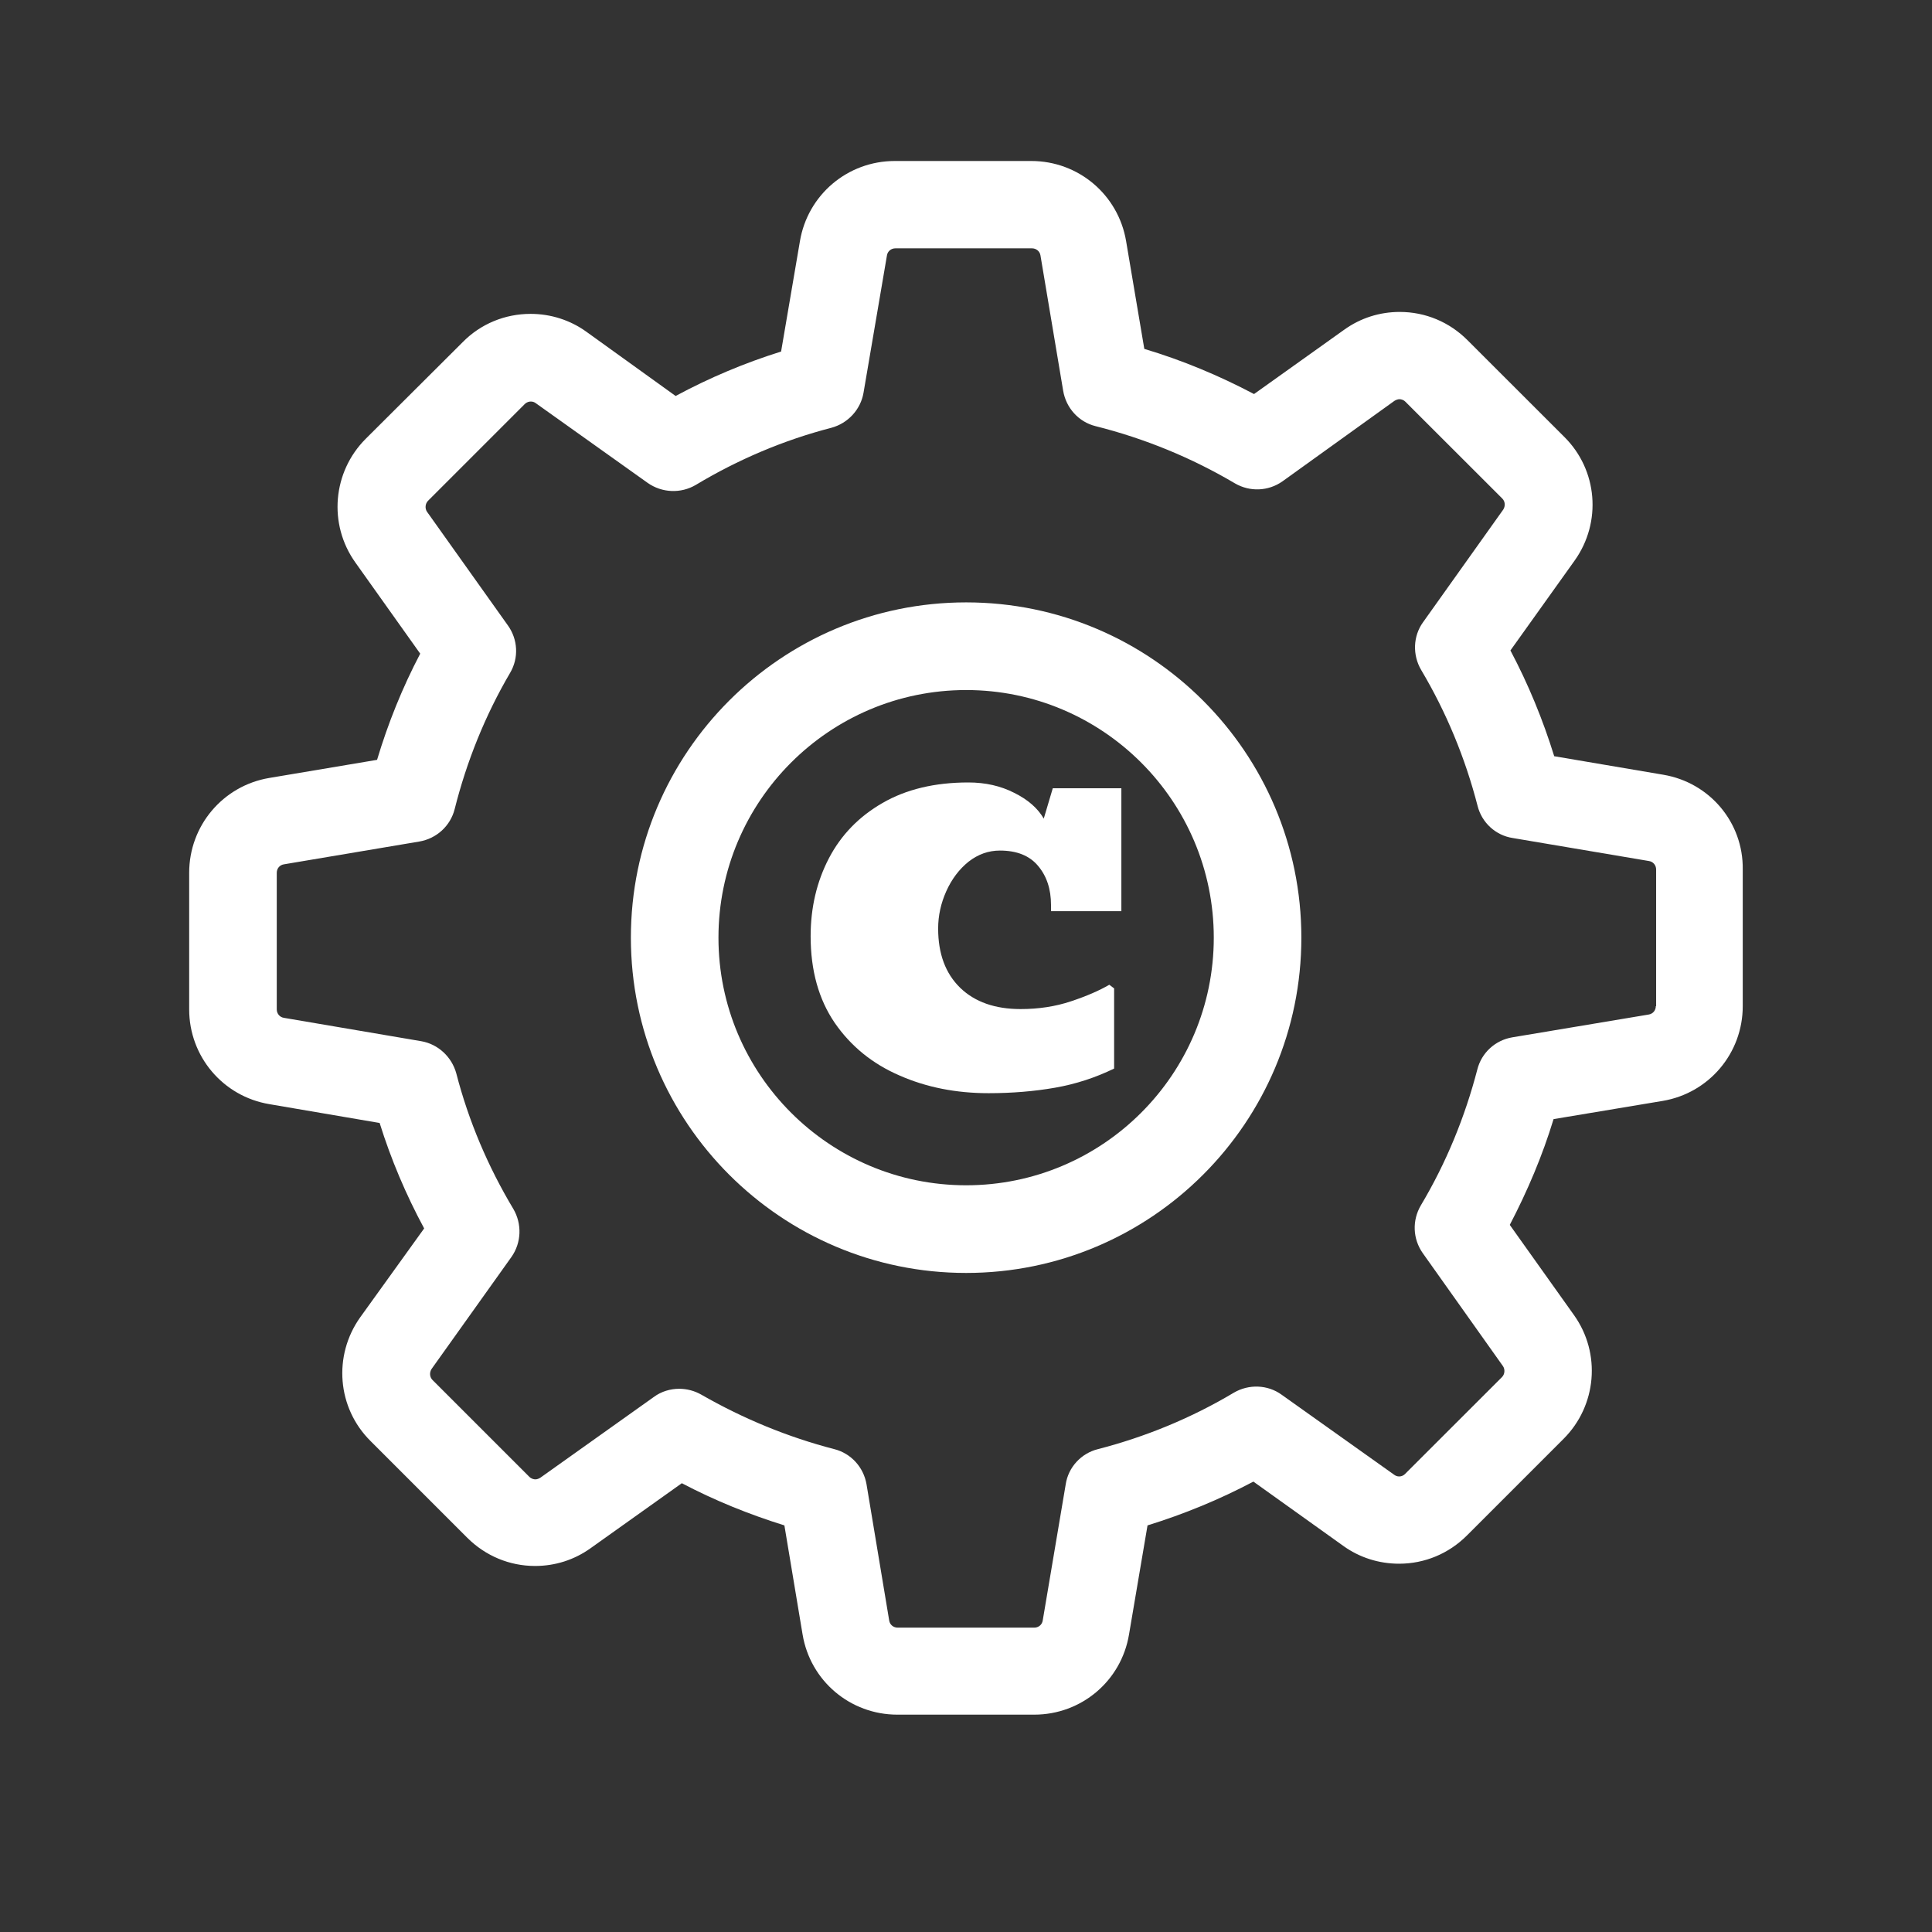 <svg width="24" height="24" viewBox="0 0 24 24" fill="none" xmlns="http://www.w3.org/2000/svg">
<rect x="0" y="0" width="24" height="24" fill="#333333" stroke="none"/>
<path d="M20.662 9.624L19.307 9.394C19.166 8.939 18.985 8.499 18.763 8.08L19.561 6.963C19.9 6.487 19.847 5.838 19.432 5.427L18.23 4.226C18.005 4 17.706 3.875 17.388 3.875C17.138 3.875 16.9 3.951 16.698 4.096L15.578 4.895C15.142 4.665 14.687 4.475 14.215 4.334L13.989 2.996C13.892 2.419 13.396 2 12.812 2H11.115C10.53 2 10.034 2.419 9.937 2.996L9.703 4.367C9.252 4.508 8.812 4.693 8.393 4.919L7.284 4.121C7.083 3.976 6.841 3.899 6.591 3.899C6.272 3.899 5.97 4.024 5.748 4.25L4.543 5.451C4.132 5.862 4.075 6.511 4.414 6.987L5.22 8.12C4.998 8.543 4.821 8.983 4.684 9.439L3.345 9.664C2.769 9.761 2.35 10.257 2.35 10.842V12.539C2.35 13.123 2.769 13.619 3.345 13.716L4.716 13.95C4.857 14.402 5.043 14.841 5.269 15.26L4.474 16.365C4.136 16.841 4.188 17.49 4.603 17.901L5.805 19.103C6.031 19.328 6.329 19.453 6.647 19.453C6.897 19.453 7.135 19.377 7.337 19.232L8.47 18.425C8.877 18.639 9.304 18.812 9.744 18.949L9.97 20.304C10.066 20.881 10.562 21.3 11.147 21.3H12.848C13.433 21.3 13.929 20.881 14.025 20.304L14.255 18.949C14.711 18.808 15.15 18.627 15.57 18.405L16.686 19.203C16.888 19.349 17.13 19.425 17.38 19.425C17.698 19.425 17.997 19.3 18.223 19.074L19.424 17.873C19.835 17.462 19.892 16.813 19.553 16.337L18.755 15.216C18.976 14.793 19.162 14.353 19.299 13.902L20.654 13.676C21.23 13.579 21.649 13.083 21.649 12.499V10.801C21.657 10.217 21.238 9.721 20.662 9.624ZM20.569 12.499C20.569 12.551 20.533 12.595 20.48 12.603L18.787 12.886C18.573 12.922 18.404 13.079 18.352 13.285C18.198 13.877 17.965 14.446 17.65 14.974C17.541 15.16 17.549 15.389 17.674 15.567L18.67 16.97C18.698 17.01 18.694 17.071 18.658 17.107L17.456 18.308C17.428 18.337 17.4 18.341 17.38 18.341C17.356 18.341 17.335 18.332 17.319 18.32L15.92 17.325C15.747 17.2 15.513 17.192 15.328 17.3C14.8 17.615 14.231 17.849 13.638 18.002C13.429 18.054 13.271 18.228 13.239 18.437L12.953 20.131C12.945 20.183 12.901 20.219 12.848 20.219H11.151C11.098 20.219 11.054 20.183 11.046 20.131L10.764 18.437C10.727 18.224 10.57 18.054 10.365 18.002C9.788 17.853 9.232 17.623 8.712 17.325C8.627 17.276 8.53 17.252 8.438 17.252C8.329 17.252 8.216 17.284 8.123 17.353L6.712 18.357C6.692 18.369 6.672 18.377 6.651 18.377C6.635 18.377 6.603 18.373 6.575 18.345L5.373 17.143C5.337 17.107 5.333 17.05 5.361 17.006L6.353 15.615C6.478 15.438 6.486 15.204 6.377 15.018C6.063 14.494 5.821 13.926 5.668 13.333C5.611 13.128 5.442 12.97 5.232 12.934L3.527 12.644C3.474 12.636 3.438 12.591 3.438 12.539V10.842C3.438 10.789 3.474 10.745 3.527 10.737L5.208 10.454C5.422 10.418 5.595 10.261 5.648 10.051C5.797 9.459 6.027 8.886 6.337 8.358C6.446 8.173 6.434 7.943 6.309 7.769L5.305 6.358C5.277 6.318 5.281 6.258 5.317 6.221L6.518 5.02C6.547 4.992 6.575 4.988 6.595 4.988C6.619 4.988 6.639 4.996 6.655 5.008L8.046 5.999C8.224 6.124 8.458 6.133 8.643 6.024C9.167 5.709 9.736 5.467 10.328 5.314C10.534 5.258 10.691 5.088 10.727 4.879L11.018 3.173C11.026 3.121 11.07 3.085 11.123 3.085H12.82C12.872 3.085 12.917 3.121 12.925 3.173L13.207 4.854C13.243 5.068 13.4 5.242 13.61 5.294C14.219 5.447 14.8 5.685 15.34 6.004C15.525 6.112 15.755 6.104 15.932 5.979L17.323 4.979C17.344 4.967 17.364 4.959 17.384 4.959C17.4 4.959 17.432 4.963 17.46 4.992L18.662 6.193C18.698 6.229 18.702 6.286 18.674 6.33L17.678 7.729C17.553 7.902 17.545 8.136 17.654 8.322C17.968 8.85 18.202 9.418 18.355 10.011C18.408 10.221 18.581 10.378 18.791 10.41L20.484 10.696C20.537 10.704 20.573 10.749 20.573 10.801V12.499H20.569Z" fill="white"/>
<path d="M12.002 7.483C9.704 7.483 7.837 9.35 7.837 11.648C7.837 13.946 9.704 15.813 12.002 15.813C14.3 15.813 16.166 13.946 16.166 11.648C16.166 9.35 14.3 7.483 12.002 7.483ZM12.002 14.724C10.304 14.724 8.925 13.345 8.925 11.648C8.925 9.951 10.304 8.572 12.002 8.572C13.699 8.572 15.078 9.951 15.078 11.648C15.078 13.345 13.699 14.724 12.002 14.724Z" fill="white"/>
<path d="M12.281 13.58C11.876 13.58 11.507 13.507 11.174 13.36C10.838 13.215 10.57 12.997 10.369 12.706C10.17 12.414 10.07 12.056 10.07 11.63C10.07 11.275 10.146 10.951 10.298 10.66C10.449 10.371 10.671 10.143 10.963 9.975C11.257 9.805 11.613 9.72 12.029 9.72C12.241 9.72 12.431 9.763 12.599 9.849C12.769 9.933 12.891 10.04 12.966 10.169L13.078 9.792H13.93V11.319H13.056V11.242C13.056 11.044 13.002 10.882 12.895 10.756C12.789 10.629 12.631 10.566 12.421 10.566C12.28 10.566 12.15 10.612 12.032 10.704C11.915 10.798 11.823 10.92 11.755 11.071C11.688 11.221 11.654 11.375 11.654 11.534C11.654 11.848 11.745 12.093 11.928 12.271C12.11 12.447 12.361 12.535 12.678 12.535C12.903 12.535 13.111 12.503 13.303 12.439C13.496 12.375 13.655 12.306 13.78 12.233L13.84 12.278V13.274C13.608 13.387 13.363 13.467 13.106 13.512C12.848 13.557 12.573 13.58 12.281 13.58Z" fill="white"/>
</svg>
